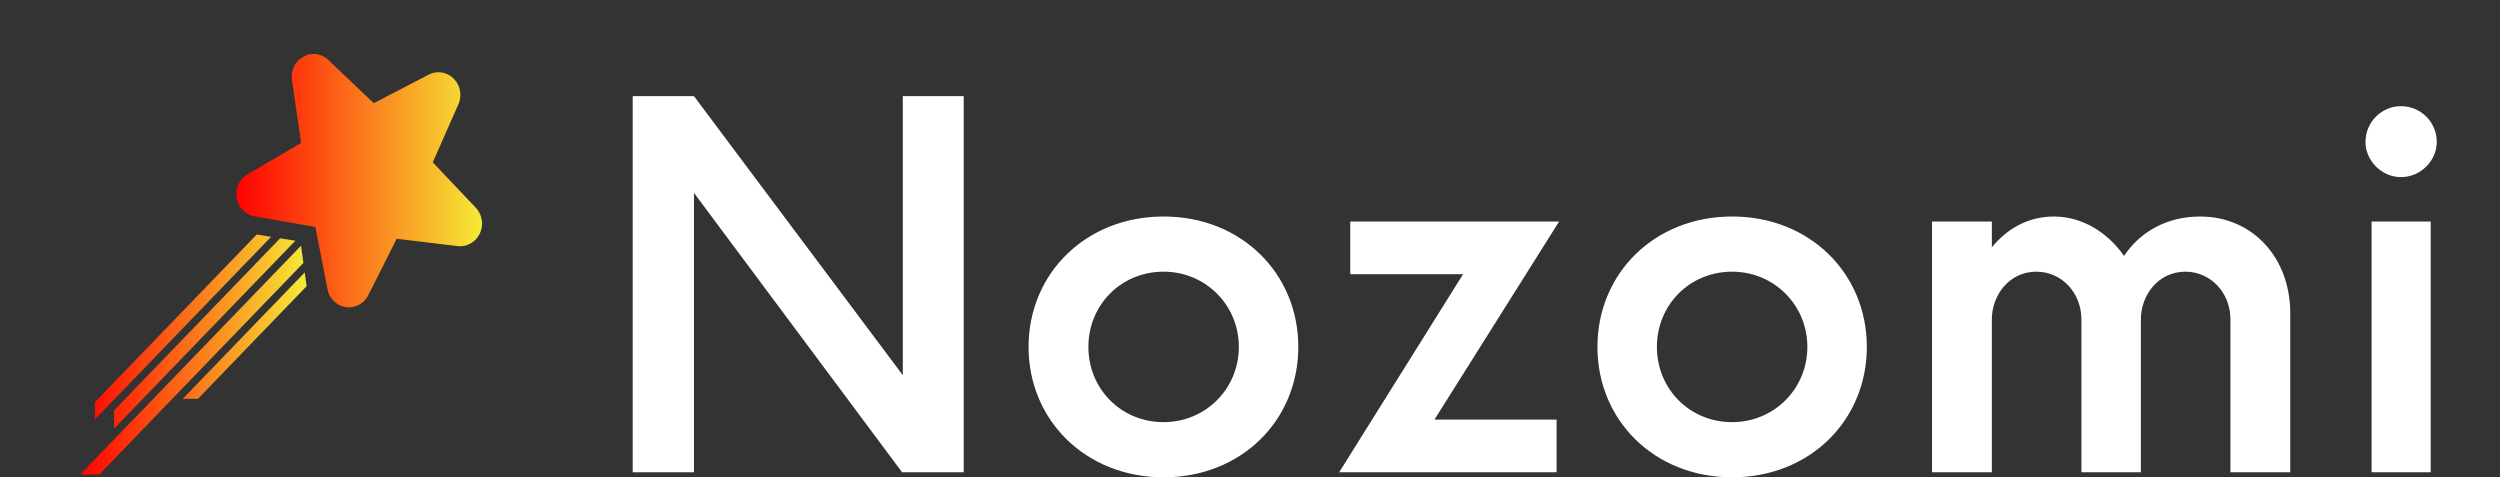 <?xml version="1.0" encoding="UTF-8" standalone="no"?>
<svg
   xmlns:dc="http://purl.org/dc/elements/1.1/"
   xmlns:cc="http://creativecommons.org/ns#"
   xmlns:rdf="http://www.w3.org/1999/02/22-rdf-syntax-ns#"
   xmlns:svg="http://www.w3.org/2000/svg"
   xmlns="http://www.w3.org/2000/svg"
   xmlns:xlink="http://www.w3.org/1999/xlink"
   xmlns:sodipodi="http://sodipodi.sourceforge.net/DTD/sodipodi-0.dtd"
   xmlns:inkscape="http://www.inkscape.org/namespaces/inkscape"
   data-v-1084b650=""
   viewBox="0 0 237.274 45.301"
   version="1.1"
   id="svg19"
   sodipodi:docname="icon-left-font-itext.svg"
   width="237.274"
   height="45.301"
   inkscape:version="0.92.3 (2405546, 2018-03-11)"
   inkscape:export-filename="D:\UlteriorDevelopment\Repossesion\afroraydude-cms\vendor\afroraydude\nozomi-core\src\img\icon-left-font-itext.png"
   inkscape:export-xdpi="96"
   inkscape:export-ydpi="96">
  <rect x="0" y="0" width="237.274" height="45.301" fill="#333333" stroke="none"/>
  <defs
     id="defs23">
    <linearGradient
       inkscape:collect="always"
       xlink:href="#094bd9f2-e5cf-09f5-8544-d02ea8186207"
       id="linearGradient832"
       gradientTransform="scale(0.989,1.011)"
       x1="0"
       y1="42.573"
       x2="56.307"
       y2="42.573"
       gradientUnits="userSpaceOnUse" />
    <linearGradient
       inkscape:collect="always"
       xlink:href="#094bd9f2-e5cf-09f5-8544-d02ea8186207"
       id="linearGradient834"
       gradientTransform="scale(1.002,0.998)"
       x1="38.331"
       y1="0.225"
       x2="98.581"
       y2="0.225"
       gradientUnits="userSpaceOnUse" />
    <linearGradient
       inkscape:collect="always"
       xlink:href="#094bd9f2-e5cf-09f5-8544-d02ea8186207"
       id="linearGradient836"
       gradientTransform="scale(0.995,1.005)"
       x1="0"
       y1="0.223"
       x2="99.289"
       y2="0.223"
       gradientUnits="userSpaceOnUse" />
    <linearGradient
       inkscape:collect="always"
       xlink:href="#094bd9f2-e5cf-09f5-8544-d02ea8186207"
       id="linearGradient838"
       gradientTransform="scale(0.995,1.005)"
       x1="0"
       y1="0.223"
       x2="99.289"
       y2="0.223"
       gradientUnits="userSpaceOnUse" />
  </defs>
  <sodipodi:namedview
     pagecolor="#ffffff"
     bordercolor="#666666"
     borderopacity="1"
     objecttolerance="10"
     gridtolerance="10"
     guidetolerance="10"
     inkscape:pageopacity="0"
     inkscape:pageshadow="2"
     inkscape:window-width="1920"
     inkscape:window-height="1027"
     id="namedview21"
     showgrid="false"
     inkscape:zoom="1.5733333"
     inkscape:cx="77.61943"
     inkscape:cy="66.317282"
     inkscape:window-x="1912"
     inkscape:window-y="-8"
     inkscape:window-maximized="1"
     inkscape:current-layer="svg19" />
  <!---->
  <!---->
  <rect
     data-v-1084b650=""
     x="-38.206"
     y="-122.787"
     width="300"
     height="300"
     class="logo-background-square"
     id="rect2"
     style="fill:none" />
  <!---->
  <g
     data-v-1084b650=""
     id="c0667dbb-adeb-e7f3-f106-854e82973a7e"
     transform="matrix(3.4,0,0,3.4,56.106,1.985)"
     style="fill:#ffffff;fill-opacity:1">
    <path
       d="M 8.7,2.1 V 9.89 L 2.87,2.1 H 1.16 V 12.6 H 2.87 V 4.8 l 5.81,7.8 H 10.4 V 2.1 Z m 7.28,10.64 c 2.17,0 3.76,-1.59 3.76,-3.64 0,-2.05 -1.59,-3.64 -3.76,-3.64 -2.17,0 -3.77,1.59 -3.77,3.64 0,2.05 1.6,3.64 3.77,3.64 z m 0,-1.54 c -1.19,0 -2.1,-0.93 -2.1,-2.1 0,-1.17 0.91,-2.1 2.1,-2.1 1.17,0 2.1,0.93 2.1,2.1 0,1.17 -0.93,2.1 -2.1,2.1 z M 27.02,5.6 h -5.83 v 1.47 h 3.15 l -3.46,5.53 h 6.07 v -1.47 h -3.41 z m 4.83,7.14 c 2.17,0 3.76,-1.59 3.76,-3.64 0,-2.05 -1.59,-3.64 -3.76,-3.64 -2.17,0 -3.76,1.59 -3.76,3.64 0,2.05 1.59,3.64 3.76,3.64 z m 0,-1.54 c -1.19,0 -2.1,-0.93 -2.1,-2.1 0,-1.17 0.91,-2.1 2.1,-2.1 1.17,0 2.1,0.93 2.1,2.1 0,1.17 -0.93,2.1 -2.1,2.1 z M 44.91,5.46 c -0.91,0 -1.67,0.42 -2.12,1.1 -0.46,-0.66 -1.17,-1.1 -1.96,-1.1 -0.7,0 -1.3,0.33 -1.73,0.86 V 5.6 h -1.67 v 7 H 39.1 V 8.33 C 39.1,7.65 39.59,7 40.34,7 41.06,7 41.6,7.6 41.6,8.33 v 4.27 h 1.66 V 8.33 C 43.26,7.65 43.75,7 44.5,7 c 0.72,0 1.26,0.6 1.26,1.33 v 4.27 h 1.67 V 8.16 c 0,-1.54 -1.04,-2.7 -2.52,-2.7 z m 5.61,-1.1 c 0.55,0 1,-0.46 1,-0.98 0,-0.56 -0.45,-1 -1,-1 -0.54,0 -0.99,0.44 -0.99,1 0,0.52 0.45,0.98 0.99,0.98 z M 49.7,12.6 h 1.65 v -7 H 49.7 Z"
       id="path4"
       inkscape:connector-curvature="0"
       style="fill:#ffffff;fill-opacity:1" />
  </g>
  <linearGradient
     data-v-1084b650=""
     gradientTransform="rotate(25)"
     id="094bd9f2-e5cf-09f5-8544-d02ea8186207"
     x1="0"
     y1="0"
     x2="1"
     y2="0">
    <stop
       data-v-1084b650=""
       offset="0%"
       style="stop-color: rgb(255, 0, 0); stop-opacity: 1;"
       id="stop7" />
    <stop
       data-v-1084b650=""
       offset="100%"
       style="stop-color: rgb(246, 235, 55); stop-opacity: 1;"
       id="stop9" />
  </linearGradient>
  <g
     data-v-1084b650=""
     id="45a3d52d-74ae-741c-04e5-719c280ad895"
     transform="matrix(0.852,0,0,0.883,-74.167,5.034)"
     style="fill:url(#linearGradient838);stroke:none">
    <svg
       viewBox="0 0 100 100"
       version="1.1"
       id="svg16"
       width="100%"
       height="100%"
       style="fill:url(#linearGradient836)">
      <path
         d="m 55.205,52.05 0.471,3.264 -26.733,26.732 H 25.208 Z M 4.679,100 H 0 l 54.299,-54.288 0.58,4.09 z M 8.325,89.102 V 84.785 L 49.156,43.953 52.9,44.533 Z M 3.609,86.926 v -4.082 l 39.789,-39.789 3.527,0.553 z"
         id="path12"
         inkscape:connector-curvature="0"
         style="clip-rule:evenodd;fill:url(#linearGradient832);fill-rule:evenodd" />
      <path
         d="M 85.691,5.134 C 86.707,4.626 87.775,4.457 88.9,4.626 a 5.196,5.196 0 0 1 2.92,1.452 5.213,5.213 0 0 1 1.559,2.864 5.39,5.39 0 0 1 -0.398,3.246 L 86.69,25.935 97.262,36.689 a 5.473,5.473 0 0 1 1.469,2.92 5.266,5.266 0 0 1 -0.473,3.21 5.384,5.384 0 0 1 -2.266,2.357 5.354,5.354 0 0 1 -3.193,0.635 l -14.98,-1.742 -6.98,13.385 a 5.466,5.466 0 0 1 -2.305,2.286 c -1.027,0.52 -2.098,0.7 -3.209,0.544 A 5.415,5.415 0 0 1 62.387,58.87 5.208,5.208 0 0 1 60.809,56.022 L 57.817,41.26 42.909,38.756 a 5.317,5.317 0 0 1 -2.884,-1.487 c -0.822,-0.811 -1.33,-1.771 -1.523,-2.884 a 5.294,5.294 0 0 1 0.436,-3.228 5.314,5.314 0 0 1 2.212,-2.395 L 54.317,21.325 52.067,6.401 a 5.188,5.188 0 0 1 0.525,-3.21 5.203,5.203 0 0 1 2.268,-2.32 5.193,5.193 0 0 1 3.211,-0.599 c 1.113,0.145 2.098,0.604 2.957,1.377 L 72.18,11.898 Z"
         id="path14"
         inkscape:connector-curvature="0"
         style="clip-rule:evenodd;fill:url(#linearGradient834);fill-rule:evenodd" />
    </svg>
  </g>
</svg>
